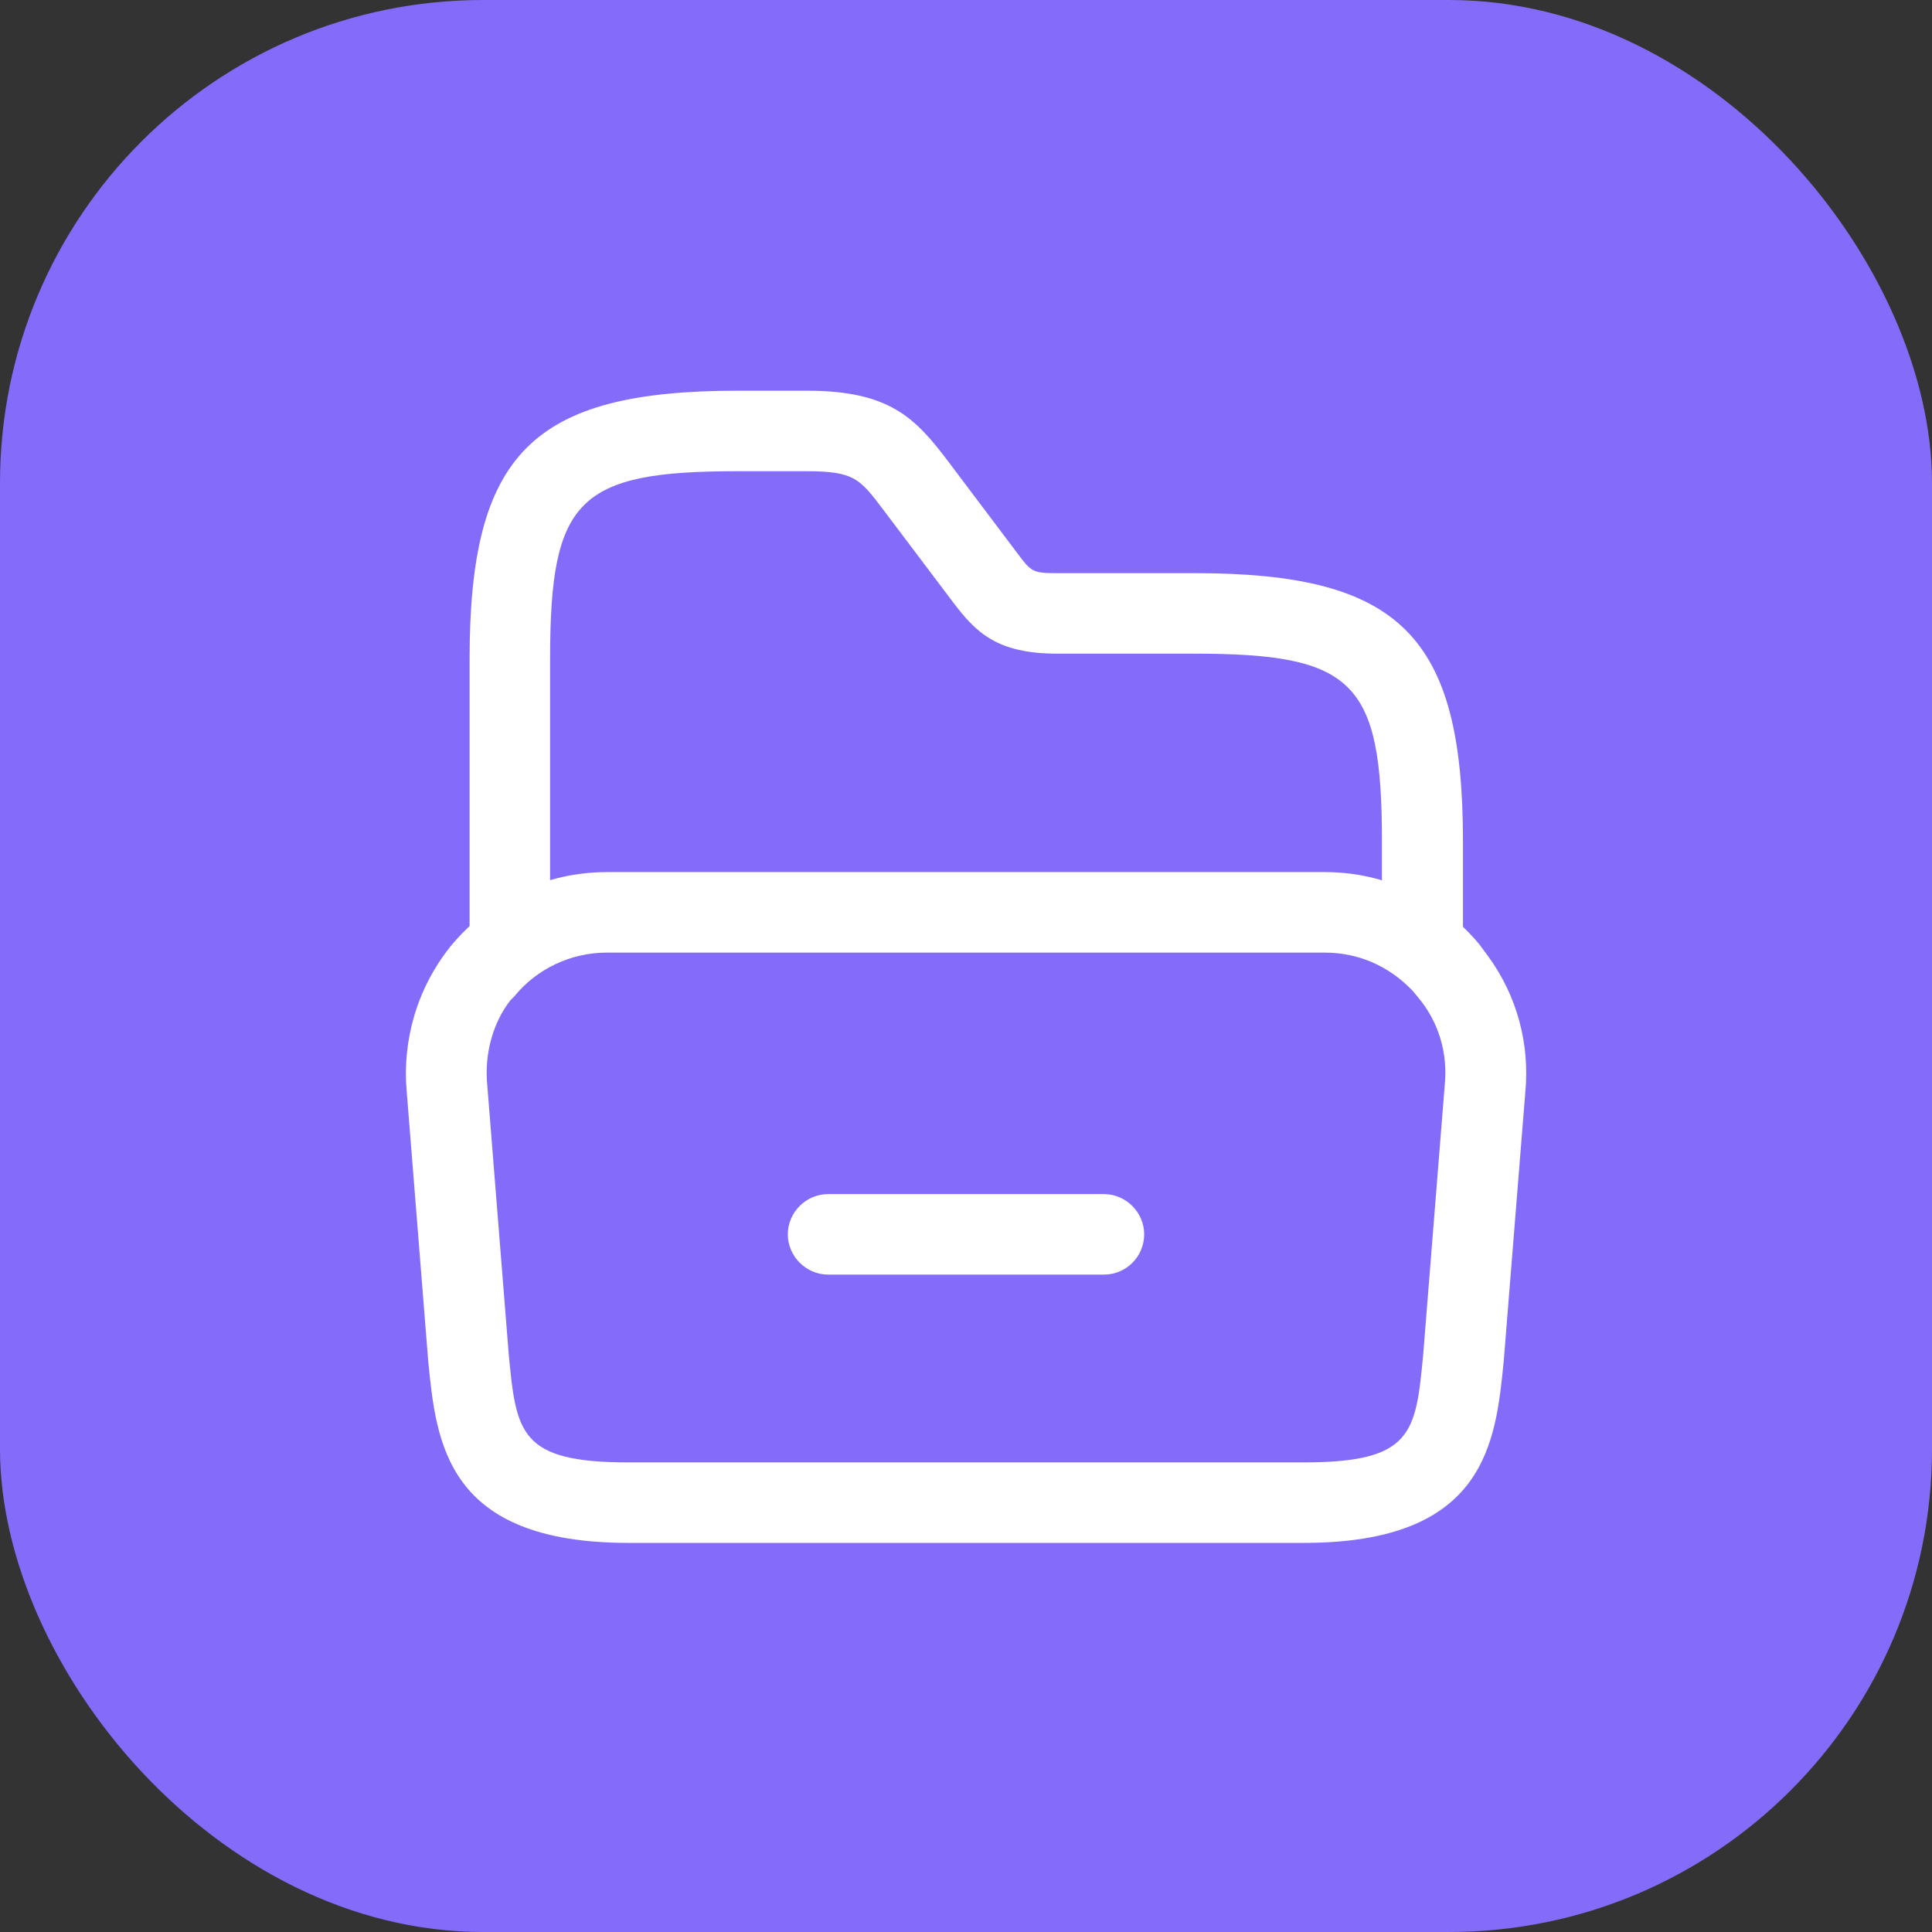 <svg width="48" height="48" viewBox="0 0 48 48" fill="none" xmlns="http://www.w3.org/2000/svg">
<rect x="0" y="0" width="48" height="48" fill="#333333" stroke="none"/>
<rect width="48" height="48" rx="12" fill="#856BFA"/>
<path d="M32.387 38.333H15.614C11.08 38.333 10.84 35.84 10.64 33.827L10.107 27.147C9.987 25.853 10.36 24.56 11.187 23.52C12.174 22.32 13.574 21.667 15.08 21.667H32.92C34.4 21.667 35.8 22.32 36.747 23.453L36.974 23.76C37.694 24.747 38.014 25.947 37.894 27.16L37.36 33.813C37.16 35.84 36.92 38.333 32.387 38.333ZM15.08 23.667C14.187 23.667 13.334 24.067 12.774 24.76L12.68 24.853C12.254 25.4 12.027 26.173 12.107 26.973L12.64 33.653C12.827 35.6 12.907 36.333 15.614 36.333H32.387C35.107 36.333 35.174 35.6 35.36 33.64L35.894 26.96C35.974 26.173 35.747 25.387 35.227 24.773L35.094 24.613C34.494 23.987 33.734 23.667 32.907 23.667H15.08Z" fill="white"/>
<path d="M35.334 24.294C34.787 24.294 34.334 23.84 34.334 23.294V20.907C34.334 16.933 33.64 16.24 29.667 16.24H26.267C24.76 16.24 24.24 15.707 23.667 14.947L21.947 12.667C21.36 11.893 21.227 11.707 20.027 11.707H18.334C14.36 11.707 13.667 12.4 13.667 16.373V23.24C13.667 23.787 13.214 24.24 12.667 24.24C12.12 24.24 11.667 23.787 11.667 23.24V16.373C11.667 11.267 13.227 9.707 18.334 9.707H20.04C22.094 9.707 22.734 10.373 23.56 11.467L25.267 13.733C25.627 14.213 25.654 14.24 26.28 14.24H29.68C34.787 14.24 36.347 15.8 36.347 20.907V23.294C36.334 23.84 35.88 24.294 35.334 24.294Z" fill="white"/>
<path d="M27.427 31.667H20.573C20.027 31.667 19.573 31.213 19.573 30.667C19.573 30.12 20.027 29.667 20.573 29.667H27.427C27.973 29.667 28.427 30.12 28.427 30.667C28.427 31.213 27.987 31.667 27.427 31.667Z" fill="white"/>
</svg>
